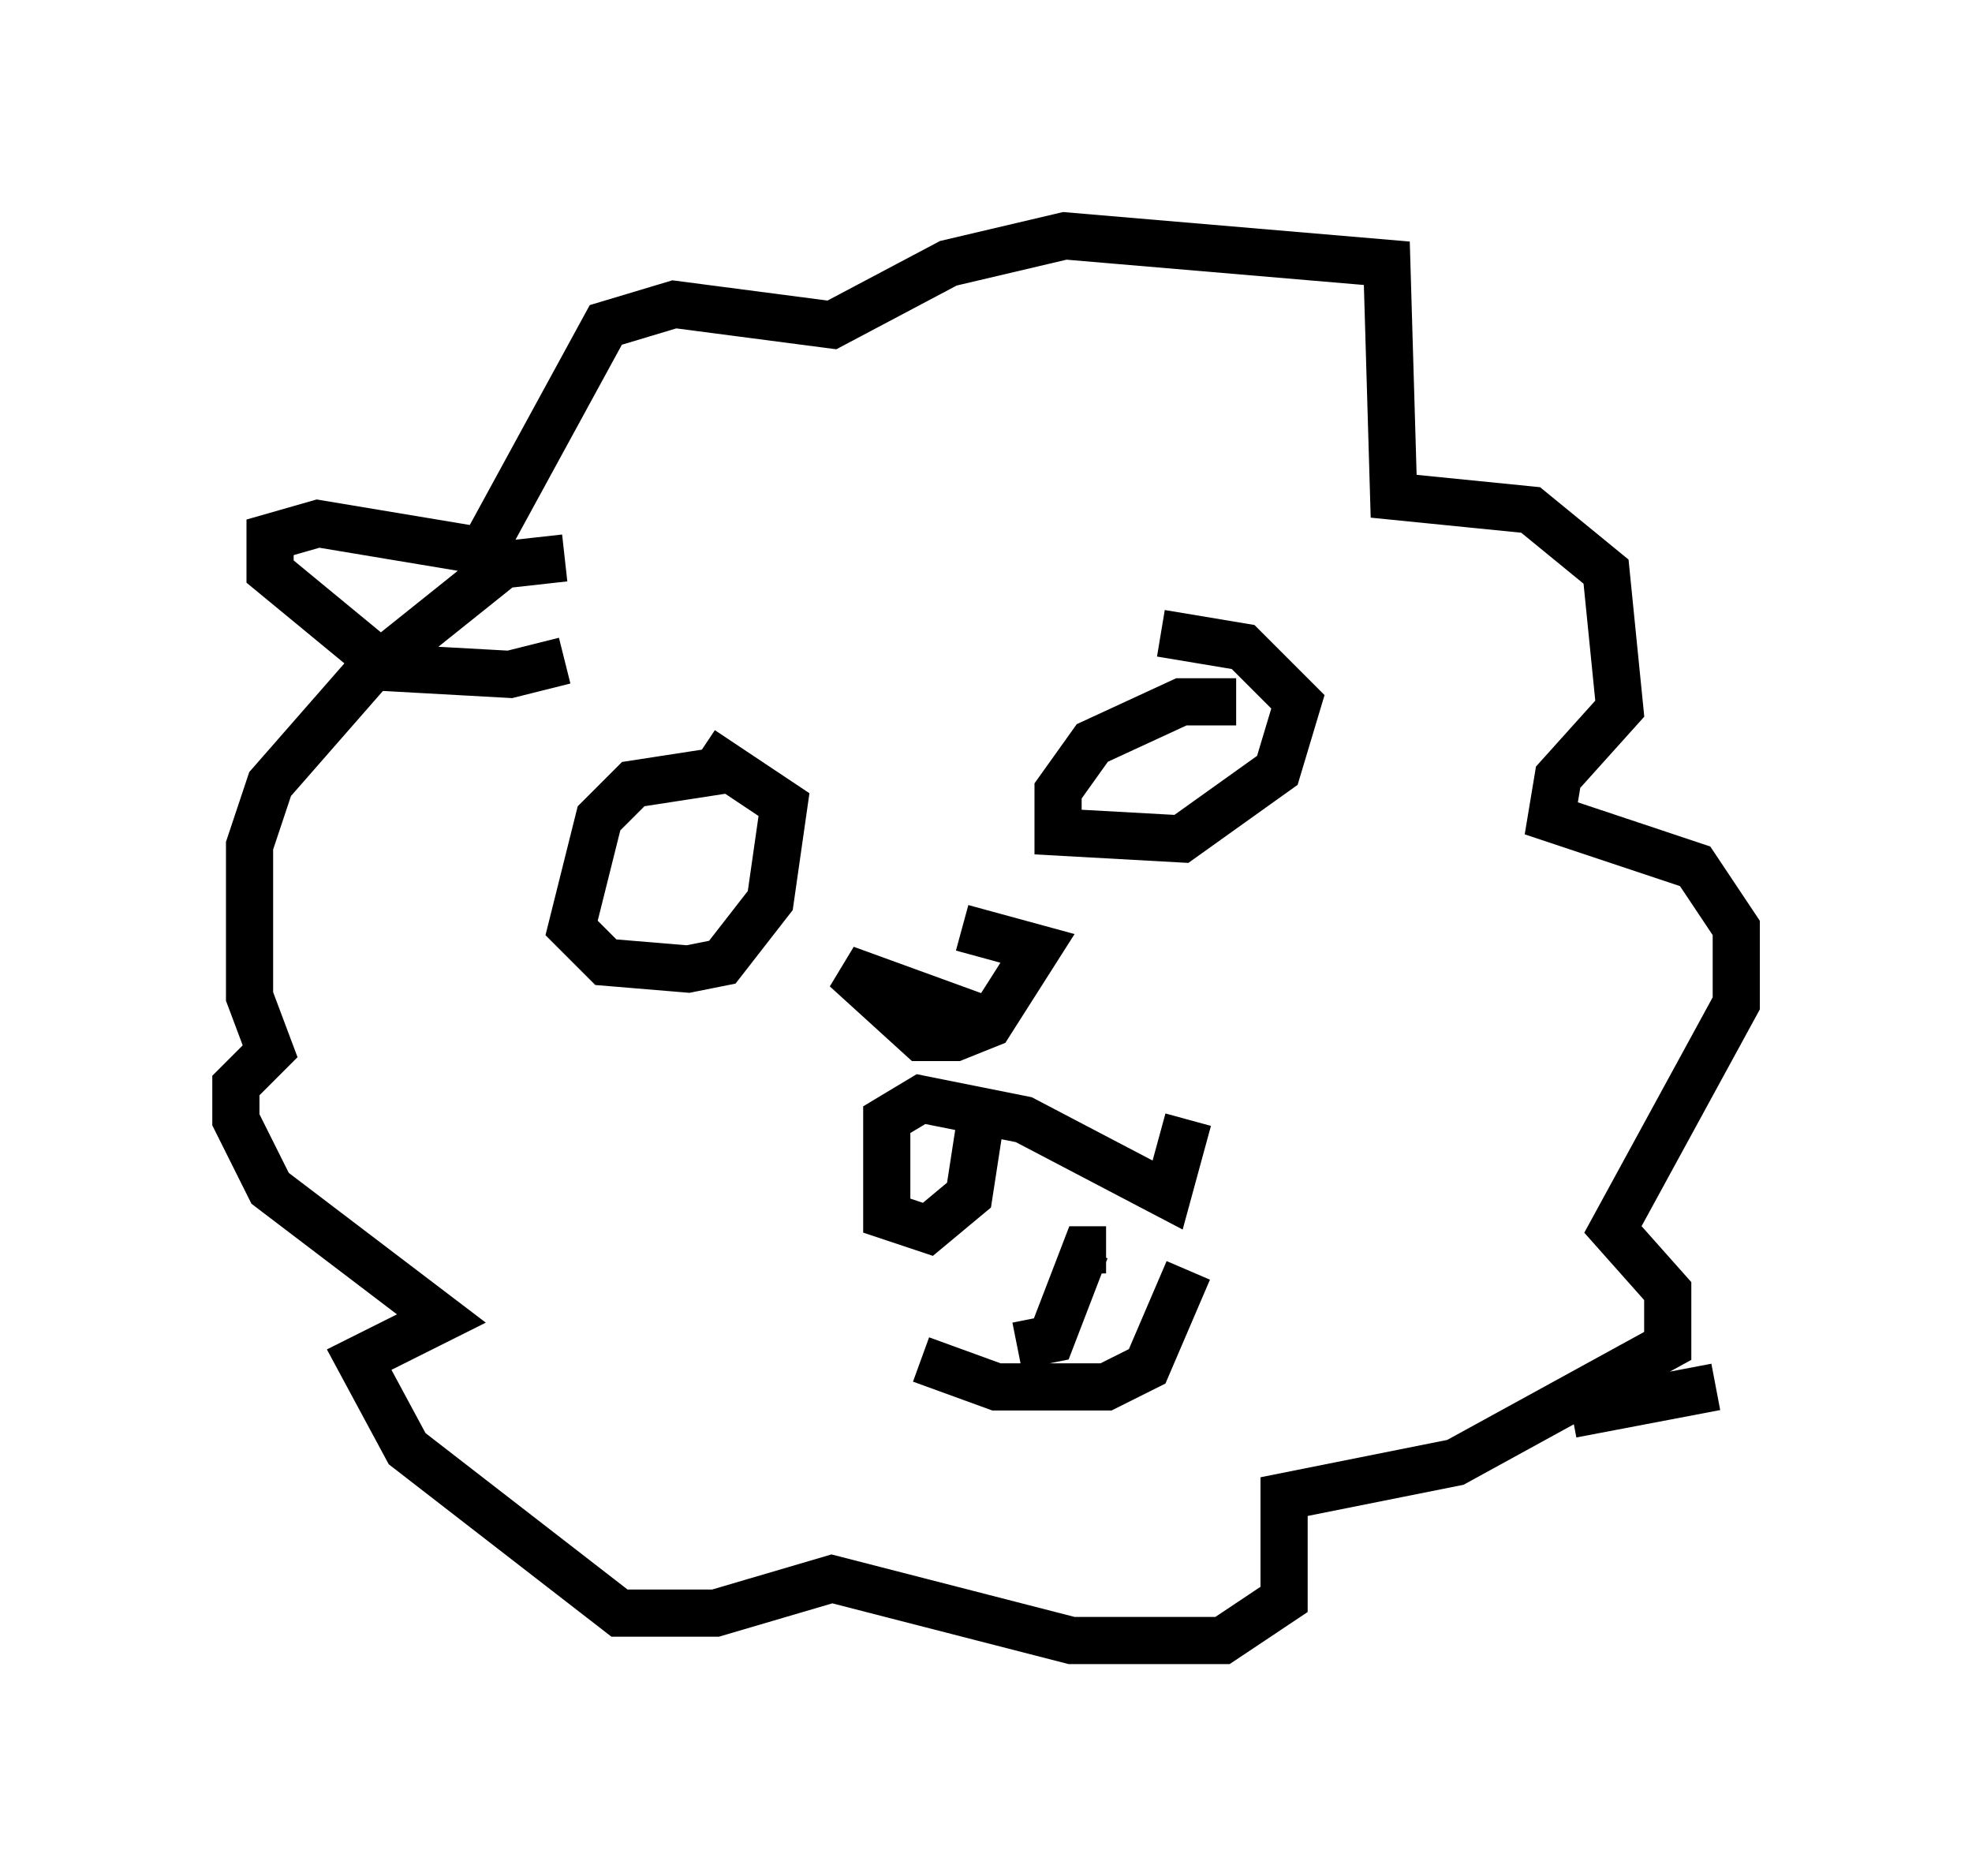 <?xml version="1.0" encoding="utf-8" ?>
<svg baseProfile="full" height="39.776" version="1.1" width="41.81" xmlns="http://www.w3.org/2000/svg" xmlns:ev="http://www.w3.org/2001/xml-events" xmlns:xlink="http://www.w3.org/1999/xlink"><defs /><rect fill="white" height="39.776" width="41.81" x="0" y="0" /><path d="M13.57, 12.117 m-1.598, 1.888 l-1.162, 0.291 -2.615, -0.145 l-2.469, -2.034 0.0, -0.726 l1.017, -0.291 3.486, 0.581 l2.615, -4.793 1.453, -0.436 l3.341, 0.436 2.469, -1.307 l2.469, -0.581 6.827, 0.581 l0.145, 4.939 2.905, 0.291 l1.598, 1.307 0.291, 2.905 l-1.307, 1.453 -0.145, 0.872 l3.05, 1.017 0.872, 1.307 l0.0, 1.598 -2.615, 4.793 l1.162, 1.307 0.0, 1.162 l-4.503, 2.469 -3.631, 0.726 l0.0, 2.179 -1.307, 0.872 l-3.196, 0.0 -5.084, -1.307 l-2.469, 0.726 -2.034, 0.0 l-4.503, -3.486 -1.017, -1.888 l1.743, -0.872 -3.631, -2.76 l-0.726, -1.453 0.0, -0.726 l0.726, -0.726 -0.436, -1.162 l0.0, -3.196 0.436, -1.307 l2.034, -2.324 2.905, -2.324 l1.307, -0.145 m3.341, 4.503 l-1.888, 0.291 -0.726, 0.726 l-0.581, 2.324 0.726, 0.726 l1.743, 0.145 0.726, -0.145 l1.017, -1.307 0.291, -2.034 l-1.743, -1.162 m11.33, -1.017 l-1.162, 0.0 -1.888, 0.872 l-0.726, 1.017 0.0, 0.872 l2.615, 0.145 2.034, -1.453 l0.436, -1.453 -1.162, -1.162 l-1.743, -0.291 m-3.777, 10.022 l-0.291, 1.888 -0.872, 0.726 l-0.872, -0.291 0.0, -2.034 l0.726, -0.436 2.179, 0.436 l3.05, 1.598 0.436, -1.598 m-4.793, -4.067 l1.598, 0.436 -1.017, 1.598 l-0.726, 0.291 -0.726, 0.0 l-1.598, -1.453 3.196, 1.162 m-1.598, 7.117 l1.598, 0.581 2.324, 0.0 l0.872, -0.436 0.872, -2.034 m-3.631, 1.598 l0.726, -0.145 0.726, -1.888 l0.436, 0.0 m9.877, 3.486 l3.05, -0.581 " fill="none" stroke="black" stroke-width="1" /></svg>